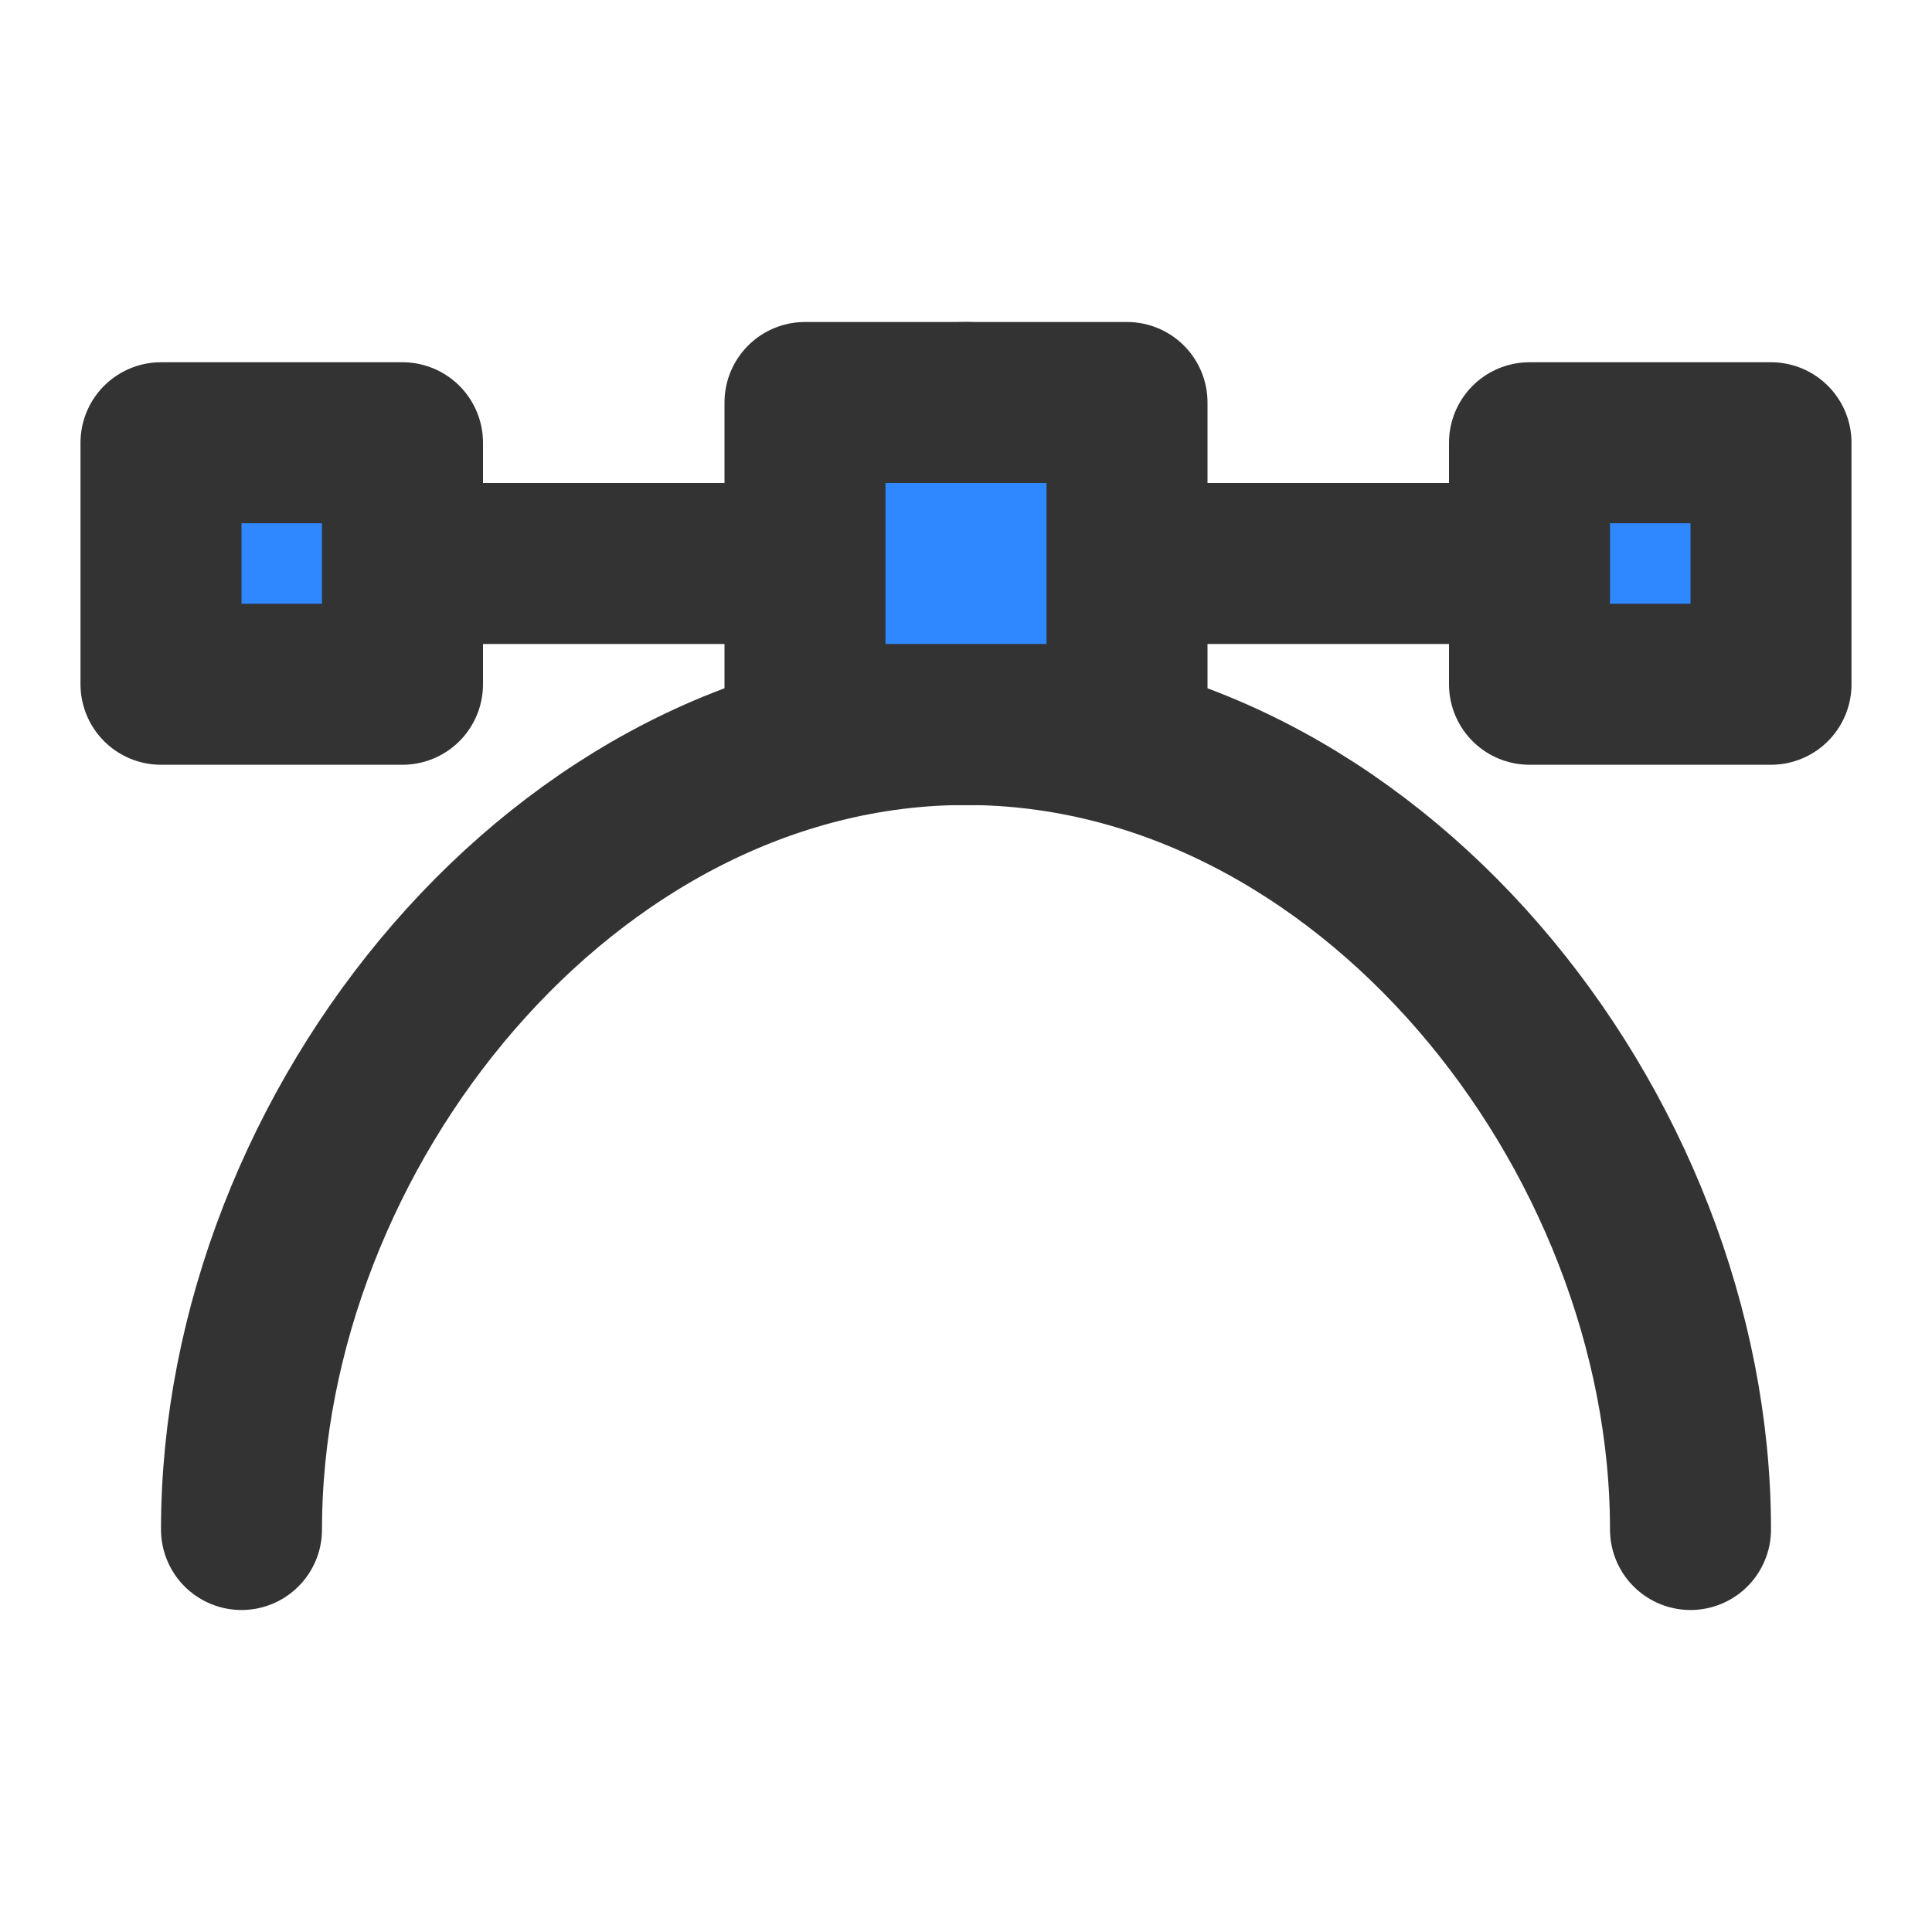 <?xml version="1.0" encoding="UTF-8"?><svg width="24" height="24" viewBox="0 0 48 48" fill="none" xmlns="http://www.w3.org/2000/svg"><path d="M42 38C42 28.059 33.941 18 24 18C14.059 18 6 28.059 6 38" stroke="#333" stroke-width="4" stroke-linecap="round" stroke-linejoin="round"/><path d="M20 14L10 14" stroke="#333" stroke-width="4" stroke-linecap="round" stroke-linejoin="round"/><path d="M38 14H28" stroke="#333" stroke-width="4" stroke-linecap="round" stroke-linejoin="round"/><circle cx="24" cy="14" r="4" fill="#2F88FF" stroke="#333" stroke-width="4" stroke-linecap="round" stroke-linejoin="round"/><rect x="20" y="10" width="8" height="8" fill="#2F88FF" stroke="#333" stroke-width="4" stroke-linecap="round" stroke-linejoin="round"/><rect x="38" y="11" width="6" height="6" fill="#2F88FF" stroke="#333" stroke-width="4" stroke-linecap="round" stroke-linejoin="round"/><rect x="4" y="11" width="6" height="6" fill="#2F88FF" stroke="#333" stroke-width="4" stroke-linecap="round" stroke-linejoin="round"/></svg>